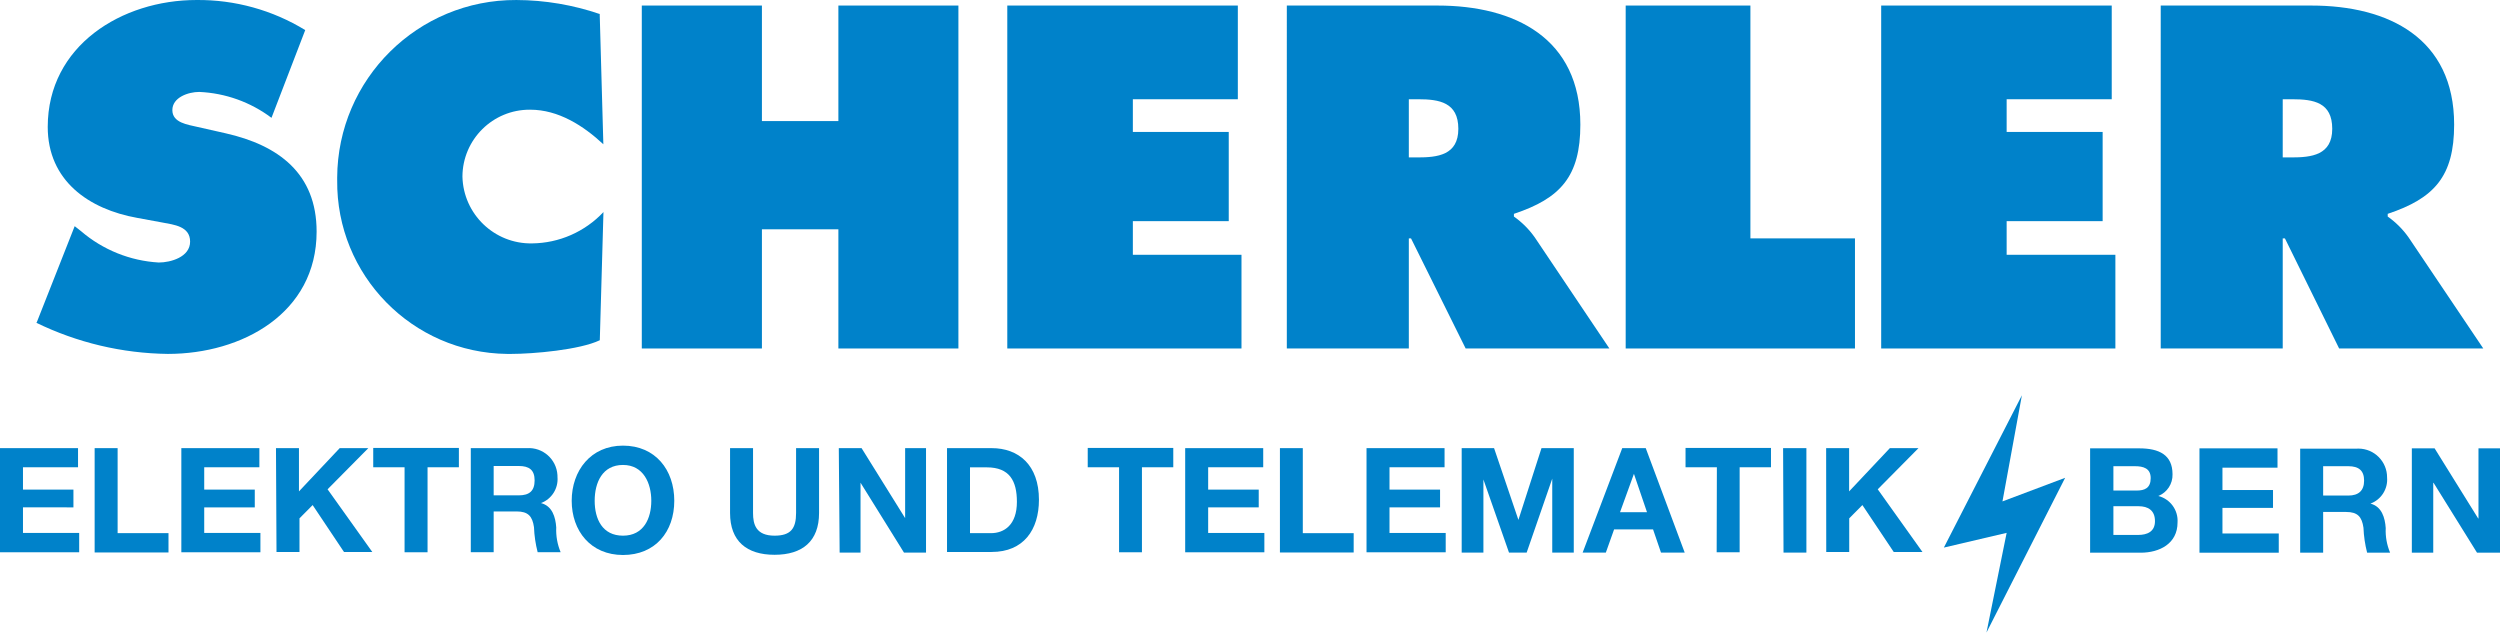<?xml version="1.0" encoding="utf-8"?>
<!-- Generator: Adobe Illustrator 28.0.0, SVG Export Plug-In . SVG Version: 6.00 Build 0)  -->
<svg version="1.1" id="Ebene_1" xmlns="http://www.w3.org/2000/svg" xmlns:xlink="http://www.w3.org/1999/xlink" x="0px" y="0px"
	 viewBox="0 0 239.33 60.551" style="enable-background:new 0 0 239.33 60.551;" xml:space="preserve">
<style type="text/css">
	.st0{fill:#0082CA;}
</style>
<path class="st0" d="M3.44,30.881c3.936,1.922,8.25,2.947,12.63,3c7.09,0,14.24-3.88,14.24-11.71c0-5.57-3.66-8.27-8.71-9.41
	l-2.7-0.61c-0.92-0.22-2.4-0.39-2.4-1.61s1.53-1.74,2.57-1.74c2.504,0.108,4.917,0.972,6.92,2.48l3.23-8.4
	c-3.131-1.918-6.739-2.916-10.41-2.88c-7.14,0-14.24,4.36-14.24,12.15c0,5.14,3.92,7.88,8.58,8.71l2.39,0.44
	c1.09,0.21,2.66,0.35,2.66,1.83s-1.87,2-3,2c-2.742-0.158-5.355-1.212-7.44-3l-0.61-0.48l-3.66,9.28L3.44,30.881z"/>
<path class="st0" d="M57.44,1.351c-2.575-0.883-5.278-1.339-8-1.35c-9.433-0.045-17.116,7.566-17.161,16.999
	c-0,0.084-0,0.167,0.001,0.251c-0.1,9.085,7.183,16.53,16.268,16.63
	c0.127,0.001,0.255,0.001,0.382-0c2.13,0,6.57-0.39,8.49-1.31l0.35-12.27c-1.776,1.891-4.246,2.975-6.84,3
	c-3.602,0.061-6.578-2.798-6.66-6.4c0.016-3.551,2.909-6.417,6.46-6.4c0.01,0,0.02,0,0.03,0
	c2.7,0,5.09,1.53,7,3.31l-0.35-12.5L57.44,1.351z"/>
<polygon class="st0" points="61.44,33.361 72.94,33.361 72.94,21.951 80.26,21.951 80.26,33.361 91.75,33.361 91.75,0.531 
	80.26,0.531 80.26,11.591 72.94,11.591 72.94,0.531 61.44,0.531 61.44,33.361 "/>
<polygon class="st0" points="96.43,33.361 118.85,33.361 118.85,24.391 108.45,24.391 108.45,21.171 117.63,21.171 117.63,12.631 
	108.45,12.631 108.45,9.501 118.5,9.501 118.5,0.531 96.43,0.531 96.43,33.361 "/>
<path class="st0" d="M123.19,33.361h11.68v-10.54h0.21l5.23,10.54h13.76l-7.14-10.63c-0.547-0.776-1.224-1.453-2-2v-0.26
	c4.45-1.48,6.36-3.57,6.36-8.54c0-8.27-6.27-11.4-13.67-11.4h-14.43V33.361z M134.87,9.501h0.91c2,0,3.83,0.3,3.83,2.83
	s-2,2.74-3.92,2.74h-0.82V9.501z"/>
<polygon class="st0" points="155.63,33.361 177.58,33.361 177.58,22.821 167.57,22.821 167.57,0.531 155.63,0.531 155.63,33.361 "/>
<polygon class="st0" points="180.09,33.361 202.51,33.361 202.51,24.391 192.1,24.391 192.1,21.171 201.29,21.171 201.29,12.631 
	192.1,12.631 192.1,9.501 202.16,9.501 202.16,0.531 180.09,0.531 180.09,33.361 "/>
<path class="st0" d="M206.85,33.361h11.68v-10.54h0.21l5.19,10.54h13.8l-7.15-10.63c-0.547-0.776-1.224-1.453-2-2v-0.26
	c4.44-1.48,6.36-3.57,6.36-8.54c0-8.27-6.27-11.4-13.67-11.4h-14.42V33.361z M218.53,9.501h0.91c2.05,0,3.83,0.3,3.83,2.83
	s-2,2.74-3.92,2.74h-0.82V9.501z"/>
<path class="st0" d="M202.32,48.461h2.4c0.94,0,1.58,0.41,1.58,1.43s-0.76,1.32-1.62,1.32h-2.36V48.461z M200.13,52.911h4.8
	c1.81,0,3.53-0.87,3.53-2.89c0.08-1.18-0.694-2.248-1.84-2.54c0.845-0.339,1.388-1.17,1.36-2.08c0-1.86-1.29-2.48-3.19-2.48
	h-4.7v10L200.13,52.911z M202.32,44.631h2.06c0.79,0,1.51,0.19,1.51,1.14s-0.57,1.19-1.34,1.19h-2.23V44.631z"/>
<polygon class="st0" points="210.56,52.911 218.15,52.911 218.15,51.071 212.76,51.071 212.76,48.621 217.6,48.621 217.6,46.911 
	212.76,46.911 212.76,44.771 218.03,44.771 218.03,42.921 210.56,42.921 210.56,52.911 "/>
<path class="st0" d="M220.2,52.911h2.2v-3.9h2.2c1.1,0,1.51,0.46,1.66,1.51c0.031,0.807,0.148,1.608,0.35,2.39h2.2
	c-0.314-0.746-0.458-1.552-0.42-2.36c-0.07-1-0.38-2.06-1.46-2.34l0,0c1.031-0.382,1.681-1.404,1.59-2.5
	c0.009-1.519-1.215-2.757-2.734-2.766c-0.065-0-0.131,0.002-0.196,0.006h-5.39v10V52.911z M222.4,44.631h2.41
	c1,0,1.51,0.42,1.51,1.38s-0.53,1.43-1.51,1.43h-2.41V44.631z"/>
<polygon class="st0" points="230.89,52.911 232.94,52.911 232.94,46.221 232.97,46.221 237.13,52.911 239.33,52.911 
	239.33,42.921 237.27,42.921 237.27,49.631 237.24,49.631 233.07,42.921 230.89,42.921 230.89,52.911 "/>
<polygon class="st0" points="193.56,37.841 186.09,52.421 192.1,51.011 190.17,60.551 197.7,45.741 191.7,48.001 193.56,37.841 "/>
<path class="st0" d="M0,42.901h7.47v1.83H2.2v2.14h4.83v1.7H2.2v2.45h5.38v1.85H0V42.901z"/>
<path class="st0" d="M9.06,42.901h2.2v8.14h4.87v1.85H9.06V42.901z"/>
<path class="st0" d="M17.36,42.901h7.47v1.83h-5.28v2.14h4.84v1.7h-4.84v2.45h5.38v1.85h-7.57V42.901z"/>
<path class="st0" d="M26.42,42.901h2.2v4.14l3.9-4.14h2.74l-3.9,3.94l4.28,6h-2.71l-3-4.49l-1.26,1.27v3.22h-2.2L26.42,42.901z"/>
<path class="st0" d="M38.73,44.731h-3v-1.85h8.2v1.85h-3v8.14h-2.2V44.731z"/>
<path class="st0" d="M45.07,42.901h5.38c1.516-0.094,2.821,1.059,2.915,2.575c0.004,0.062,0.006,0.123,0.005,0.185
	c0.092,1.093-0.553,2.114-1.58,2.5l0,0c1.08,0.28,1.39,1.33,1.46,2.33c-0.037,0.811,0.106,1.621,0.42,2.37h-2.2
	c-0.201-0.782-0.319-1.583-0.35-2.39c-0.15-1.05-0.56-1.51-1.66-1.51h-2.2v3.9h-2.19V42.901z M47.26,47.421h2.41
	c1,0,1.51-0.42,1.51-1.43s-0.53-1.38-1.51-1.38h-2.41L47.26,47.421z"/>
<path class="st0" d="M59.64,42.661c3.09,0,4.91,2.31,4.91,5.28s-1.82,5.19-4.91,5.19s-4.91-2.31-4.91-5.19
	S56.55,42.661,59.64,42.661z M59.64,51.281c2,0,2.71-1.68,2.71-3.34s-0.74-3.43-2.71-3.43s-2.71,1.68-2.71,3.43
	S57.67,51.281,59.64,51.281L59.64,51.281z"/>
<path class="st0" d="M78.41,49.111c0,2.7-1.59,4-4.26,4s-4.26-1.31-4.26-4v-6.21h2.2v6.21c0,1.09,0.28,2.17,2.06,2.17
	c1.56,0,2.06-0.69,2.06-2.17v-6.21h2.2L78.41,49.111z"/>
<path class="st0" d="M80.3,42.901h2.18l4.17,6.7l0,0v-6.7h2v10h-2.11l-4.16-6.69l0,0v6.69h-2L80.3,42.901z"/>
<path class="st0" d="M90.66,42.901h4.27c2.59,0,4.53,1.62,4.53,4.94c0,2.89-1.48,5-4.53,5h-4.27V42.901z M92.86,51.041h2
	c1.27,0,2.49-0.78,2.49-3c0-2-0.7-3.3-2.88-3.3h-1.61V51.041z"/>
<path class="st0" d="M107.13,44.731h-3v-1.85h8.19v1.85h-3v8.14h-2.19V44.731z"/>
<path class="st0" d="M113.46,42.901h7.47v1.83h-5.27v2.14h4.84v1.7h-4.84v2.45h5.38v1.85h-7.58L113.46,42.901z"/>
<path class="st0" d="M122.53,42.901h2.19v8.14h4.87v1.85h-7.06V42.901z"/>
<path class="st0" d="M130.82,42.901h7.47v1.83h-5.27v2.14h4.84v1.7h-4.84v2.45h5.38v1.85h-7.58V42.901z"/>
<path class="st0" d="M139.93,42.901h3.1l2.33,6.87l0,0l2.21-6.87h3.09v10h-2.06v-7.08l0,0l-2.45,7.08h-1.69l-2.45-7l0,0v7h-2.08
	V42.901z"/>
<path class="st0" d="M155.3,42.901h2.25l3.73,10h-2.27l-0.76-2.22h-3.73l-0.79,2.22h-2.22L155.3,42.901z M155.09,49.031h2.58
	l-1.25-3.67l0,0L155.09,49.031z"/>
<path class="st0" d="M164.36,44.731h-3v-1.85h8.18v1.85h-3v8.14h-2.2L164.36,44.731z"/>
<path class="st0" d="M170.7,42.901h2.23v10h-2.19L170.7,42.901z"/>
<path class="st0" d="M174.82,42.901h2.2v4.14l3.9-4.14h2.74l-3.9,3.94l4.28,6h-2.75l-3-4.49l-1.26,1.27v3.22h-2.2L174.82,42.901z"/>
</svg>
